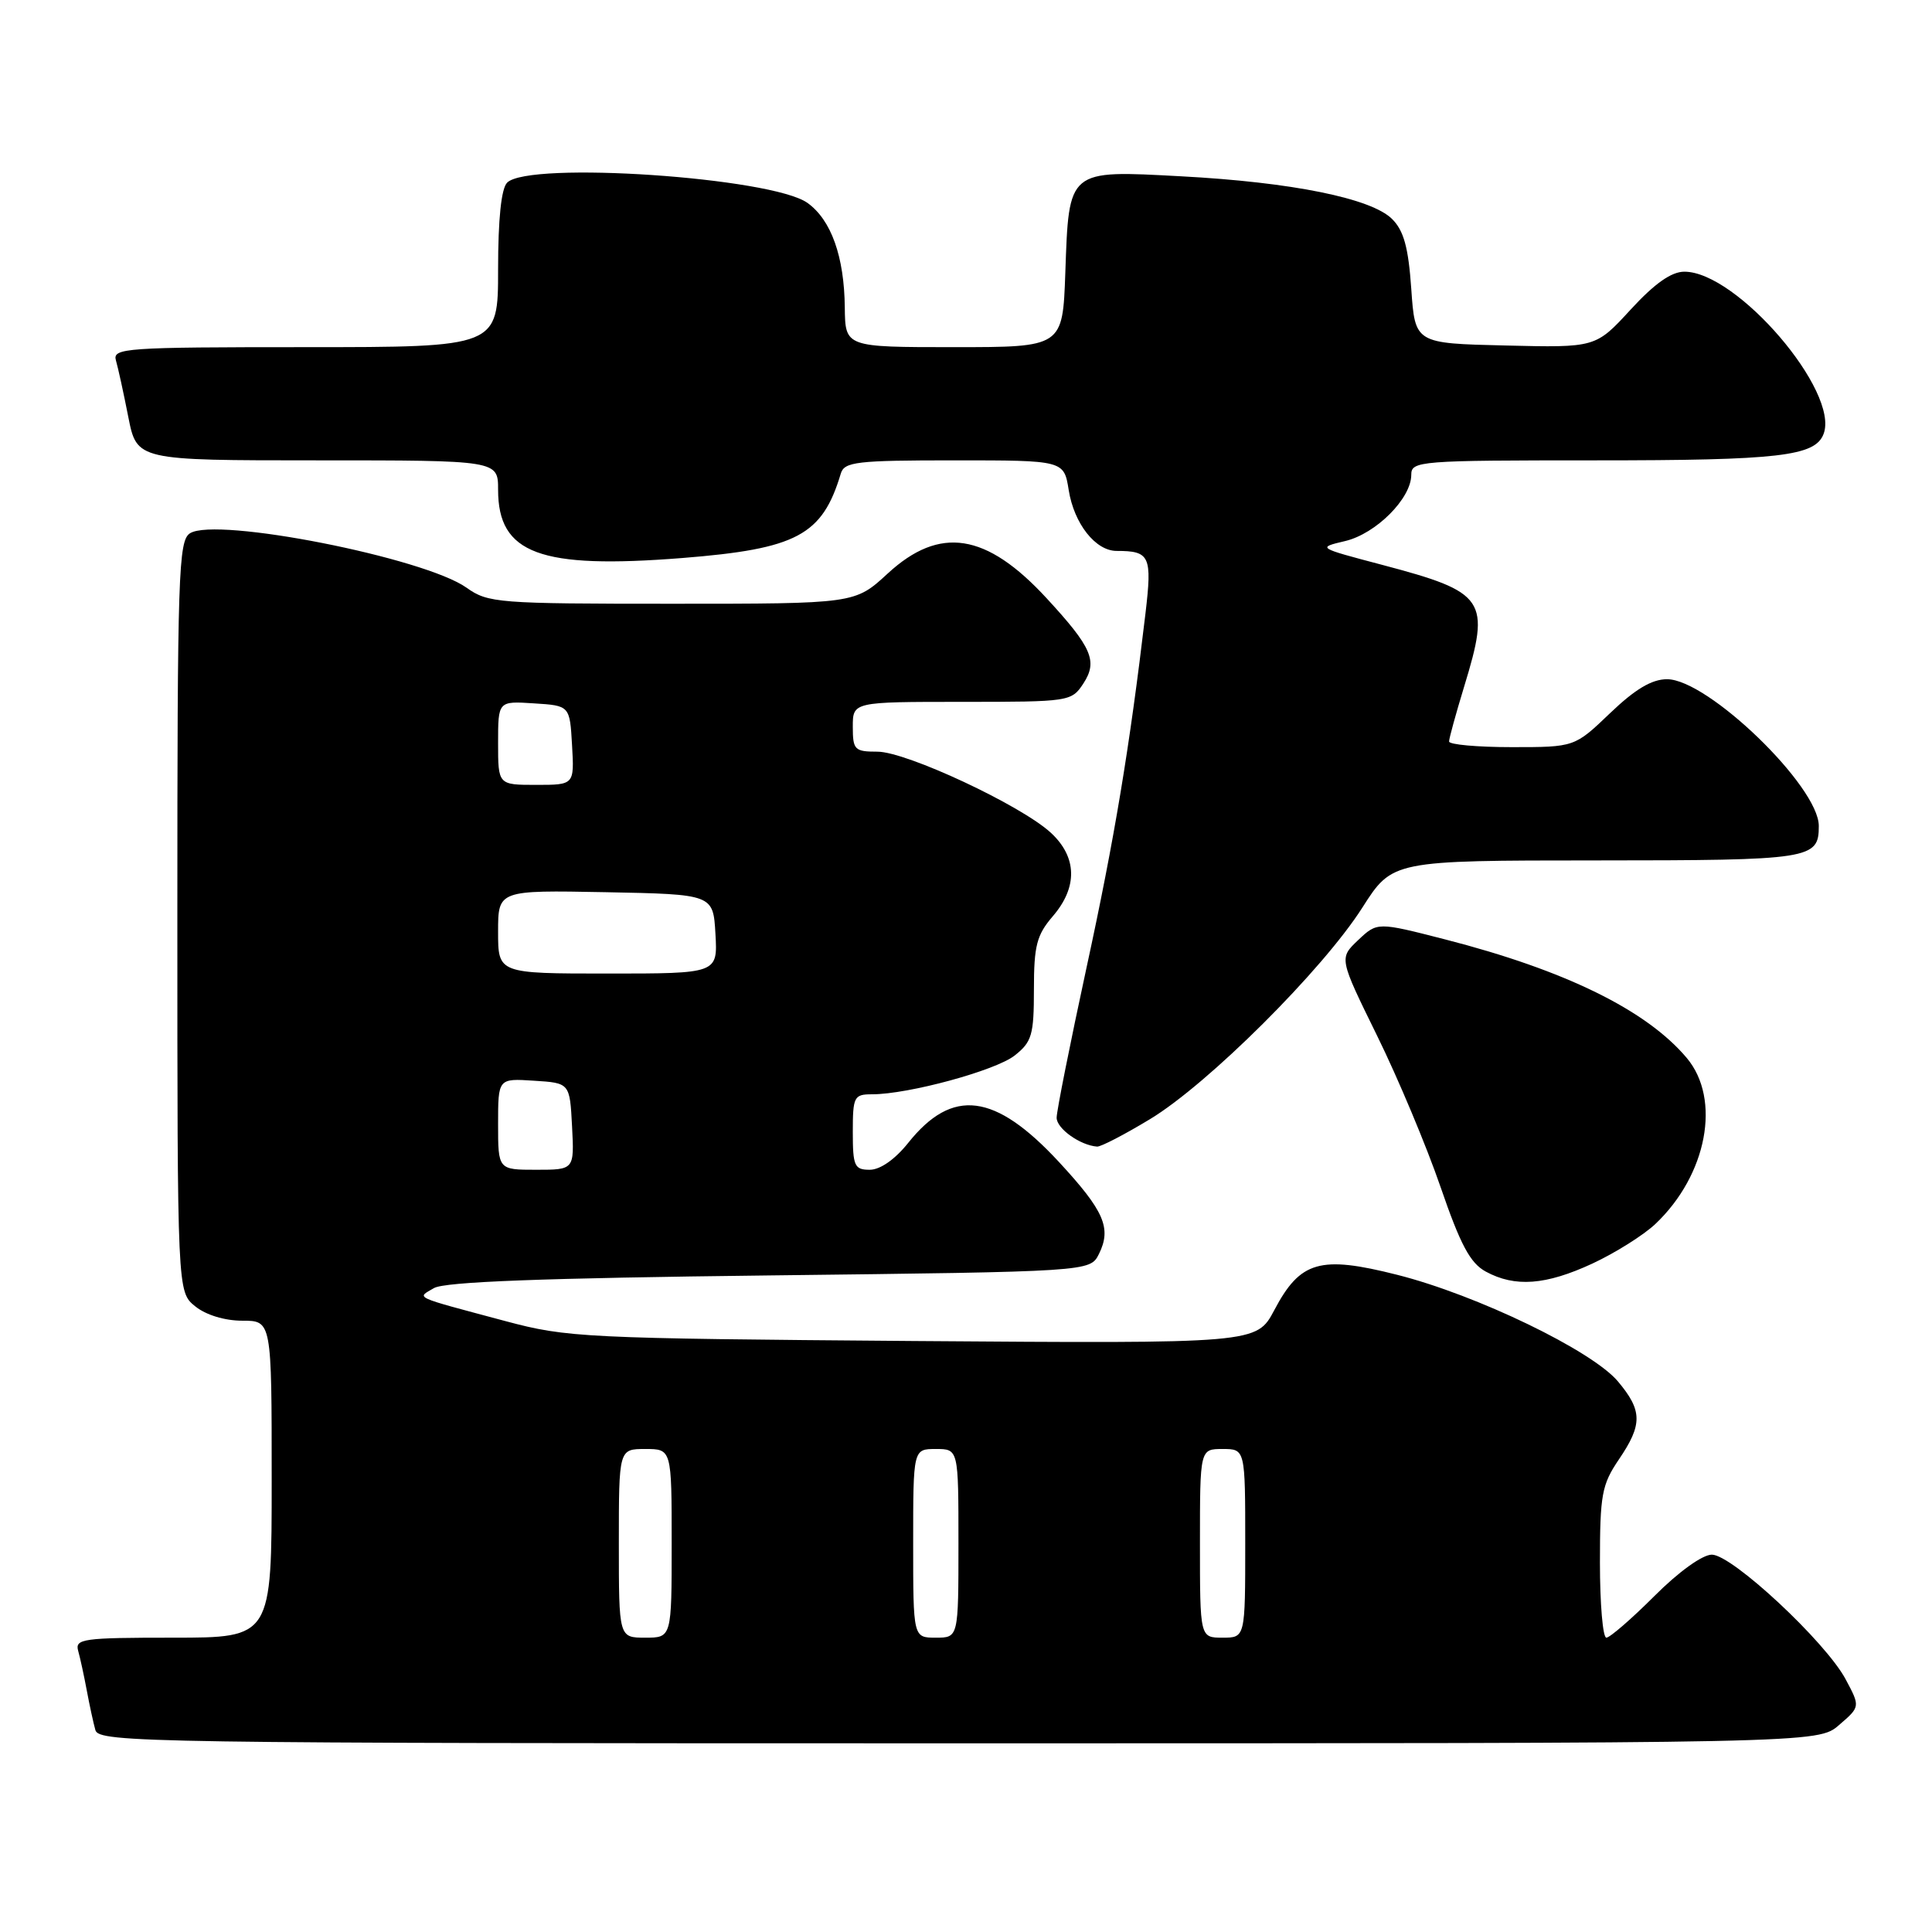 <?xml version="1.0" encoding="UTF-8" standalone="no"?>
<!DOCTYPE svg PUBLIC "-//W3C//DTD SVG 1.1//EN" "http://www.w3.org/Graphics/SVG/1.1/DTD/svg11.dtd" >
<svg xmlns="http://www.w3.org/2000/svg" xmlns:xlink="http://www.w3.org/1999/xlink" version="1.1" viewBox="0 0 256 256">
 <g >
 <path fill="currentColor"
d=" M 243.69 228.57 C 246.50 226.15 246.50 226.15 244.56 222.52 C 241.92 217.56 229.51 206.00 226.83 206.00 C 225.58 206.00 222.42 208.27 219.20 211.50 C 216.17 214.53 213.31 217.00 212.85 217.00 C 212.38 217.00 212.00 212.52 212.00 207.04 C 212.00 198.07 212.25 196.72 214.50 193.40 C 217.66 188.75 217.64 186.92 214.38 183.04 C 210.95 178.96 195.67 171.58 185.14 168.92 C 174.91 166.33 172.29 167.08 168.85 173.60 C 166.50 178.03 166.50 178.03 121.00 177.69 C 77.40 177.35 75.15 177.24 67.00 175.06 C 54.48 171.71 55.20 172.04 57.50 170.68 C 58.92 169.84 71.89 169.35 101.97 169.00 C 144.44 168.50 144.44 168.50 145.61 166.17 C 147.31 162.74 146.33 160.47 140.31 153.96 C 131.83 144.81 126.20 144.10 120.34 151.44 C 118.60 153.62 116.63 155.00 115.25 155.00 C 113.22 155.00 113.00 154.52 113.00 150.00 C 113.00 145.31 113.16 145.00 115.55 145.00 C 120.37 145.00 131.91 141.86 134.45 139.86 C 136.73 138.06 137.00 137.15 137.00 131.08 C 137.00 125.30 137.37 123.89 139.50 121.41 C 142.82 117.55 142.73 113.58 139.26 110.36 C 135.33 106.72 120.11 99.60 116.26 99.60 C 113.24 99.60 113.00 99.36 113.00 96.30 C 113.00 93.00 113.00 93.00 127.48 93.00 C 141.71 93.00 141.98 92.96 143.55 90.57 C 145.48 87.61 144.70 85.80 138.69 79.28 C 130.69 70.60 124.52 69.64 117.62 76.00 C 113.28 80.00 113.28 80.00 89.04 80.00 C 65.96 80.00 64.67 79.90 61.83 77.88 C 56.24 73.90 28.66 68.46 25.18 70.66 C 23.64 71.63 23.50 75.96 23.50 121.45 C 23.50 171.18 23.50 171.18 25.86 173.09 C 27.28 174.24 29.77 175.00 32.11 175.00 C 36.00 175.00 36.00 175.00 36.00 196.00 C 36.00 217.00 36.00 217.00 22.93 217.00 C 10.97 217.00 9.91 217.15 10.36 218.75 C 10.63 219.71 11.14 222.07 11.50 224.00 C 11.86 225.93 12.37 228.29 12.64 229.25 C 13.11 230.90 19.41 231.00 127.01 231.00 C 240.89 231.00 240.89 231.00 243.69 228.57 Z  M 211.00 167.43 C 214.03 166.02 217.78 163.66 219.34 162.19 C 226.20 155.70 228.10 145.65 223.50 140.18 C 218.17 133.85 207.40 128.56 191.50 124.48 C 182.50 122.17 182.50 122.17 179.96 124.57 C 177.43 126.97 177.43 126.97 182.47 137.23 C 185.25 142.88 189.03 151.90 190.88 157.28 C 193.52 164.96 194.81 167.37 196.87 168.49 C 200.75 170.60 204.83 170.29 211.00 167.43 Z  M 152.37 148.30 C 160.05 143.67 175.27 128.51 180.52 120.26 C 184.50 114.02 184.50 114.02 211.55 114.01 C 240.02 114.00 241.00 113.85 241.00 109.44 C 241.00 104.20 226.31 90.00 220.89 90.00 C 218.87 90.00 216.66 91.32 213.34 94.50 C 208.64 99.00 208.64 99.00 200.32 99.00 C 195.74 99.00 192.00 98.66 192.01 98.25 C 192.01 97.84 192.91 94.58 194.00 91.00 C 197.54 79.41 196.92 78.49 183.12 74.84 C 174.52 72.57 174.52 72.57 178.25 71.69 C 182.33 70.72 187.00 66.04 187.00 62.92 C 187.00 61.08 187.99 61.00 211.43 61.00 C 235.73 61.00 240.51 60.45 241.63 57.51 C 243.79 51.90 230.16 36.00 223.19 36.00 C 221.46 36.00 219.25 37.56 216.06 41.03 C 211.43 46.07 211.43 46.07 199.47 45.78 C 187.50 45.50 187.50 45.50 187.00 38.27 C 186.62 32.79 186.01 30.56 184.46 29.02 C 181.72 26.28 171.18 24.14 156.49 23.36 C 141.45 22.55 141.64 22.39 141.16 36.15 C 140.81 46.00 140.81 46.00 126.41 46.00 C 112.00 46.00 112.00 46.00 111.94 40.75 C 111.87 33.99 110.14 29.15 107.00 26.89 C 102.27 23.50 70.08 21.32 67.20 24.20 C 66.42 24.98 66.00 29.02 66.00 35.70 C 66.00 46.00 66.00 46.00 40.43 46.00 C 16.56 46.00 14.90 46.12 15.36 47.75 C 15.64 48.71 16.38 52.09 17.00 55.25 C 18.14 61.00 18.14 61.00 42.07 61.00 C 66.00 61.00 66.00 61.00 66.00 64.89 C 66.00 73.38 71.54 75.43 90.41 73.94 C 105.59 72.73 108.96 70.94 111.41 62.75 C 111.88 61.19 113.49 61.00 126.46 61.00 C 140.98 61.00 140.98 61.00 141.61 64.94 C 142.32 69.39 145.16 73.00 147.96 73.00 C 152.37 73.00 152.68 73.66 151.78 81.29 C 149.67 99.13 147.68 111.12 143.98 128.17 C 141.80 138.25 140.01 147.22 140.01 148.10 C 140.00 149.53 143.11 151.76 145.37 151.93 C 145.85 151.97 149.00 150.34 152.37 148.30 Z  M 82.00 204.50 C 82.00 192.00 82.00 192.00 85.50 192.00 C 89.00 192.00 89.00 192.00 89.00 204.50 C 89.00 217.00 89.00 217.00 85.50 217.00 C 82.00 217.00 82.00 217.00 82.00 204.50 Z  M 121.00 204.50 C 121.00 192.00 121.00 192.00 124.00 192.00 C 127.00 192.00 127.00 192.00 127.00 204.50 C 127.00 217.00 127.00 217.00 124.00 217.00 C 121.00 217.00 121.00 217.00 121.00 204.50 Z  M 159.00 204.50 C 159.00 192.00 159.00 192.00 162.00 192.00 C 165.00 192.00 165.00 192.00 165.00 204.50 C 165.00 217.00 165.00 217.00 162.00 217.00 C 159.00 217.00 159.00 217.00 159.00 204.50 Z  M 66.00 148.95 C 66.00 142.89 66.00 142.89 70.75 143.20 C 75.50 143.50 75.50 143.50 75.80 149.25 C 76.10 155.00 76.10 155.00 71.05 155.00 C 66.00 155.00 66.00 155.00 66.00 148.95 Z  M 66.00 123.47 C 66.00 117.95 66.00 117.95 80.25 118.22 C 94.50 118.50 94.50 118.50 94.80 123.75 C 95.10 129.00 95.10 129.00 80.55 129.00 C 66.00 129.00 66.00 129.00 66.00 123.47 Z  M 66.00 98.45 C 66.00 92.89 66.00 92.89 70.75 93.20 C 75.50 93.50 75.50 93.50 75.80 98.75 C 76.10 104.00 76.10 104.00 71.05 104.00 C 66.00 104.00 66.00 104.00 66.00 98.45 Z "/>
</g>
</svg>